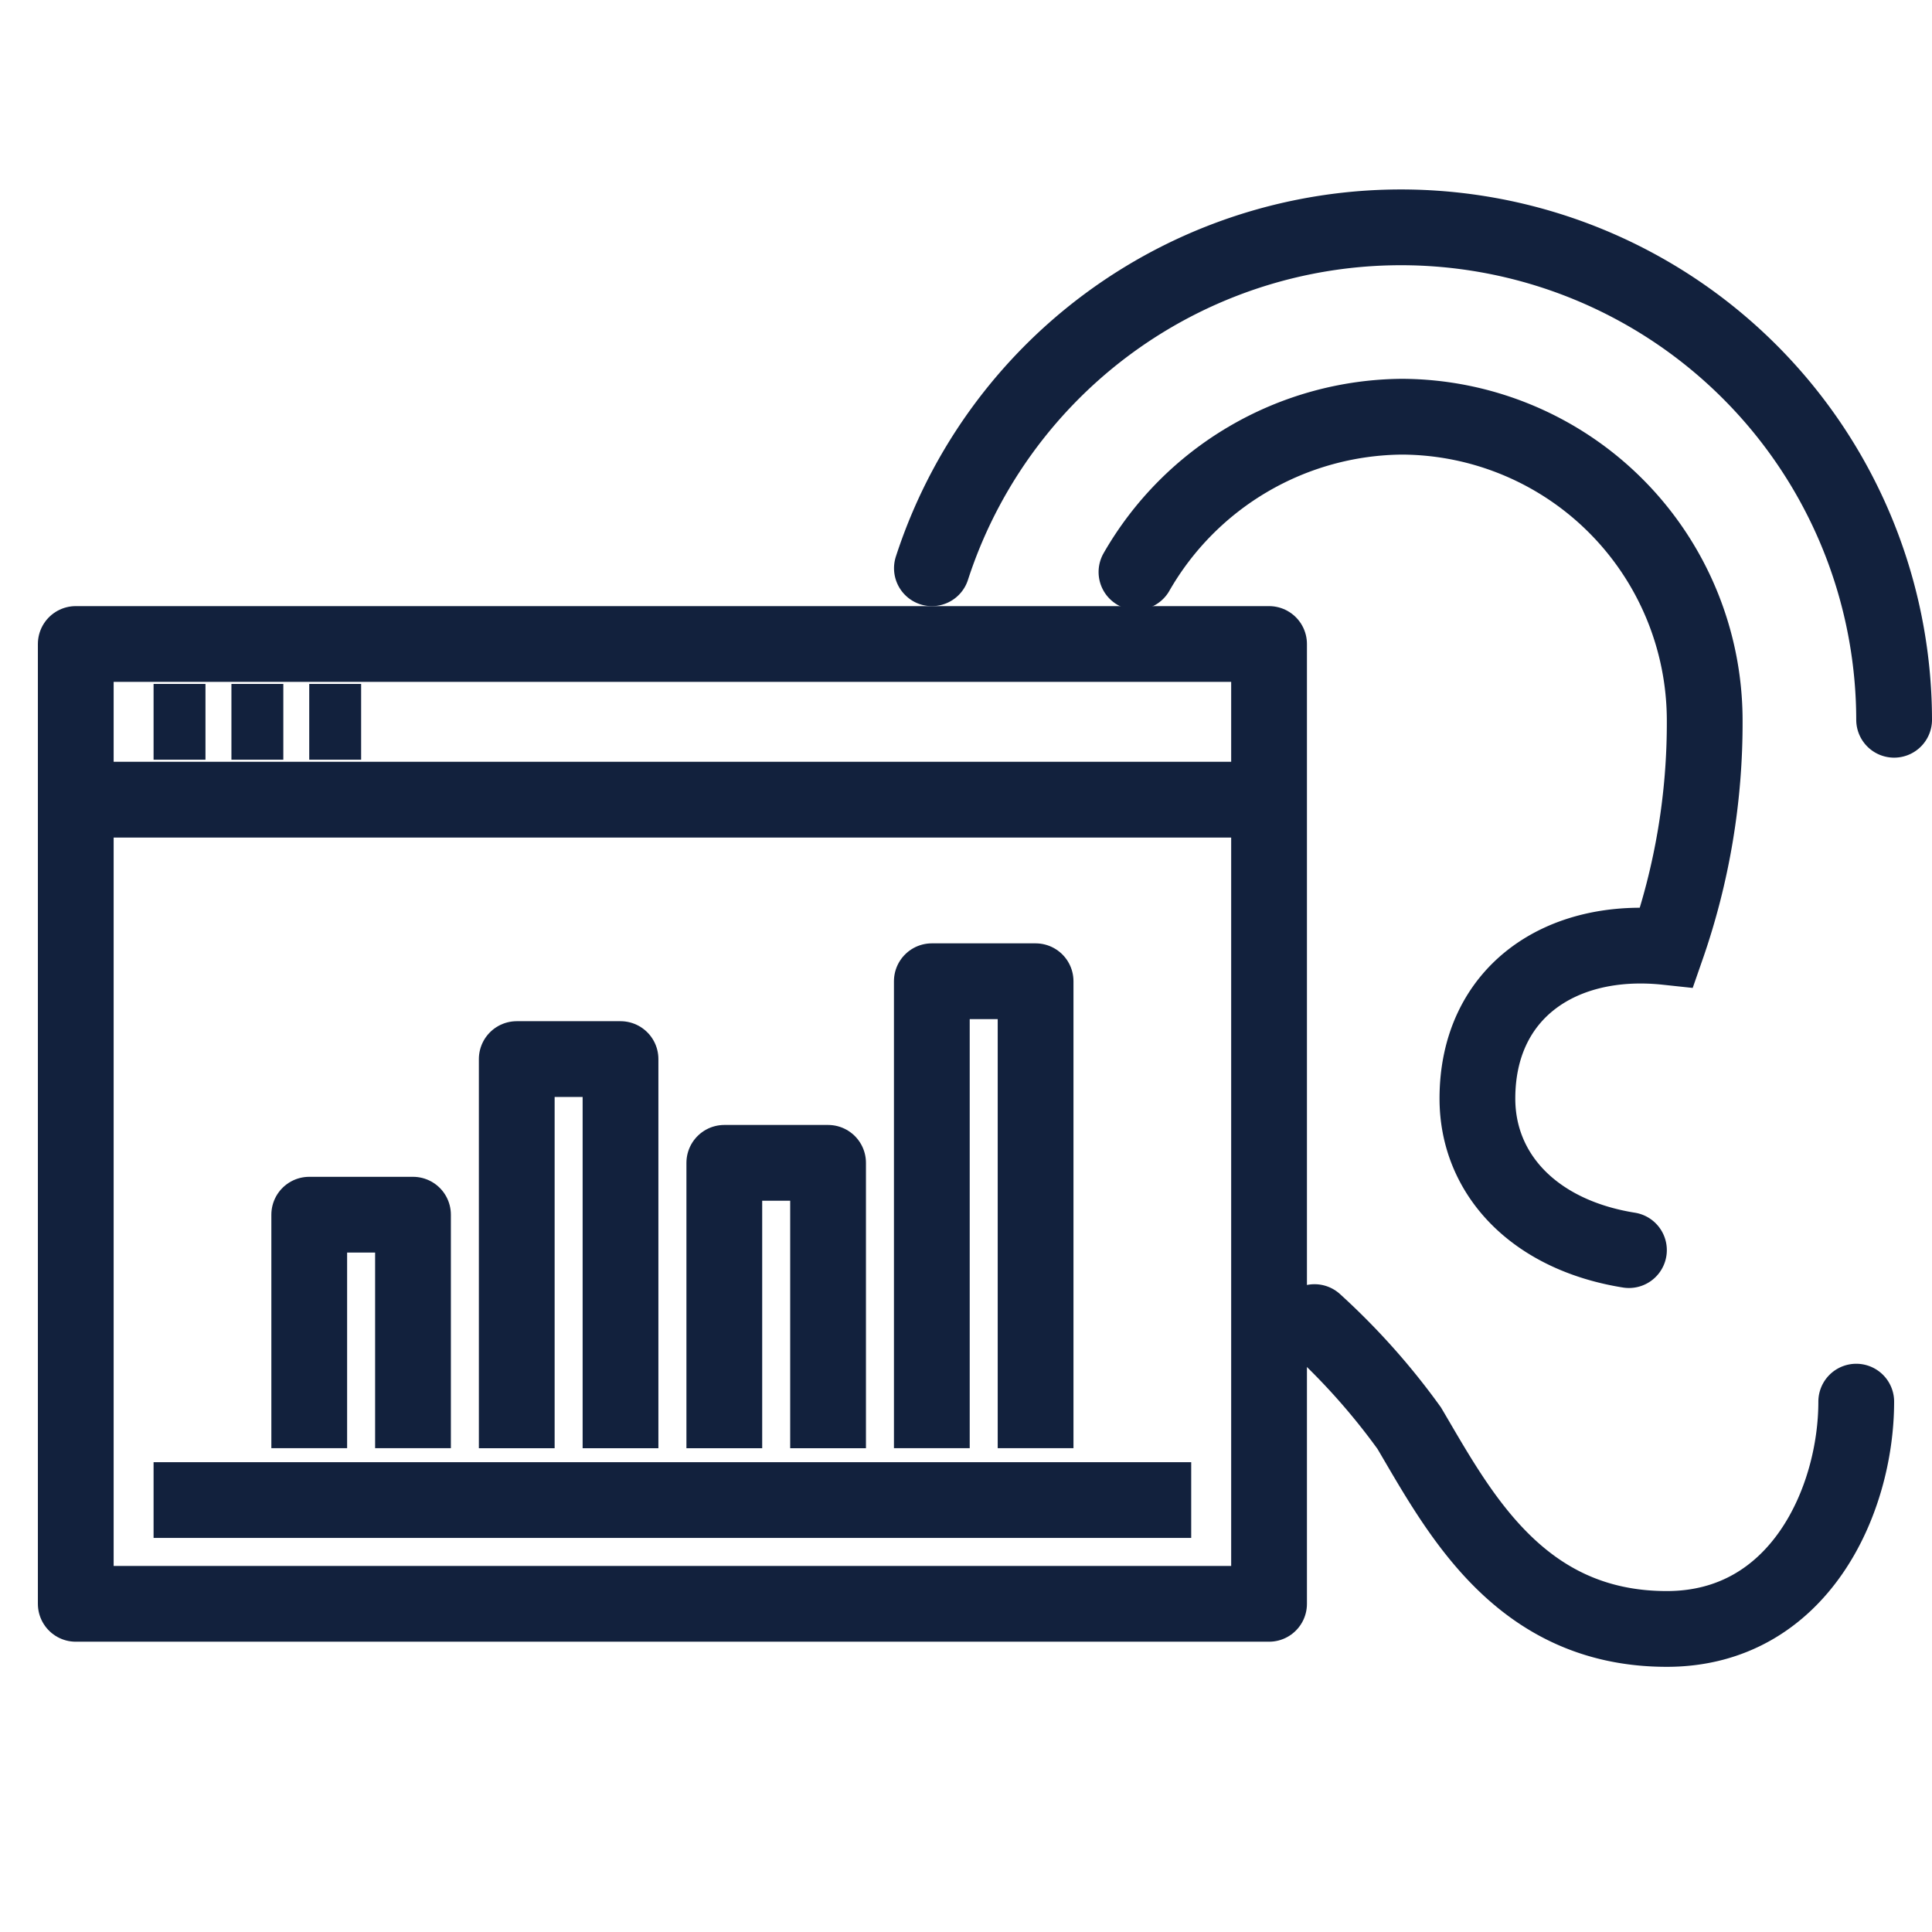 <svg xmlns="http://www.w3.org/2000/svg" xmlns:xlink="http://www.w3.org/1999/xlink" viewBox="-199 2486 51 51">
  <defs>
    <style>
      .cls-1 {
        clip-path: url(#clip-icon_industries_52);
      }

      .cls-2, .cls-3 {
        fill: none;
        stroke: #12213d;
        stroke-miterlimit: 10;
        stroke-width: 2px;
      }

      .cls-2 {
        stroke-linejoin: round;
      }

      .cls-3 {
        stroke-linecap: round;
      }

      .cls-4 {
        fill: #fff;
      }
    </style>
    <clipPath id="clip-icon_industries_52">
      <rect x="-199" y="2486" width="51" height="51"/>
    </clipPath>
  </defs>
  <g id="icon_industries_52" class="cls-1">
    <rect class="cls-4" x="-199" y="2486" width="51" height="51"/>
    <g id="Group_120" data-name="Group 120" transform="translate(-198 2502)">
      <rect id="Rectangle_1" data-name="Rectangle 1" class="cls-2" width="31.5" height="25.337" transform="translate(1 1)"/>
      <line id="Line_48" data-name="Line 48" class="cls-2" x1="27.391" transform="translate(3.054 23.598)"/>
      <line id="Line_49" data-name="Line 49" class="cls-2" x2="31.5" transform="translate(1 5.109)"/>
      <line id="Line_50" data-name="Line 50" class="cls-2" x2="1.37" transform="translate(3.054 3.054)"/>
      <line id="Line_51" data-name="Line 51" class="cls-2" x2="1.37" transform="translate(5.109 3.054)"/>
      <line id="Line_52" data-name="Line 52" class="cls-2" x2="1.37" transform="translate(7.163 3.054)"/>
      <path id="Path_166" data-name="Path 166" class="cls-2" d="M10,29.163V23h2.739v6.163" transform="translate(-2.837 -6.935)"/>
      <path id="Path_167" data-name="Path 167" class="cls-2" d="M18,27.272V17h2.739V27.272" transform="translate(-5.359 -5.043)"/>
      <path id="Path_168" data-name="Path 168" class="cls-2" d="M28.739,28.533V21H26v7.533" transform="translate(-7.88 -6.304)"/>
      <path id="Path_169" data-name="Path 169" class="cls-2" d="M36.739,26.326V14H34V26.326" transform="translate(-10.402 -4.098)"/>
    </g>
    <path id="Path_170" data-name="Path 170" class="cls-3" d="M27,10.1A8.156,8.156,0,0,1,34,6a8.024,8.024,0,0,1,8,8,17.988,17.988,0,0,1-1,6c-2.8-.3-5,1.2-5,4,0,2,1.5,3.6,4,4" transform="translate(-196 2491)"/>
    <path id="Path_171" data-name="Path 171" class="cls-3" d="M21.6,10A13.018,13.018,0,0,1,47,14" transform="translate(-196 2491)"/>
    <path id="Path_172" data-name="Path 172" class="cls-3" d="M46,34c0,2.6-1.5,6-5,6-3.9,0-5.5-3.1-6.8-5.3a17.986,17.986,0,0,0-2.5-2.8" transform="translate(-196 2489)"/>
  </g>
</svg>
